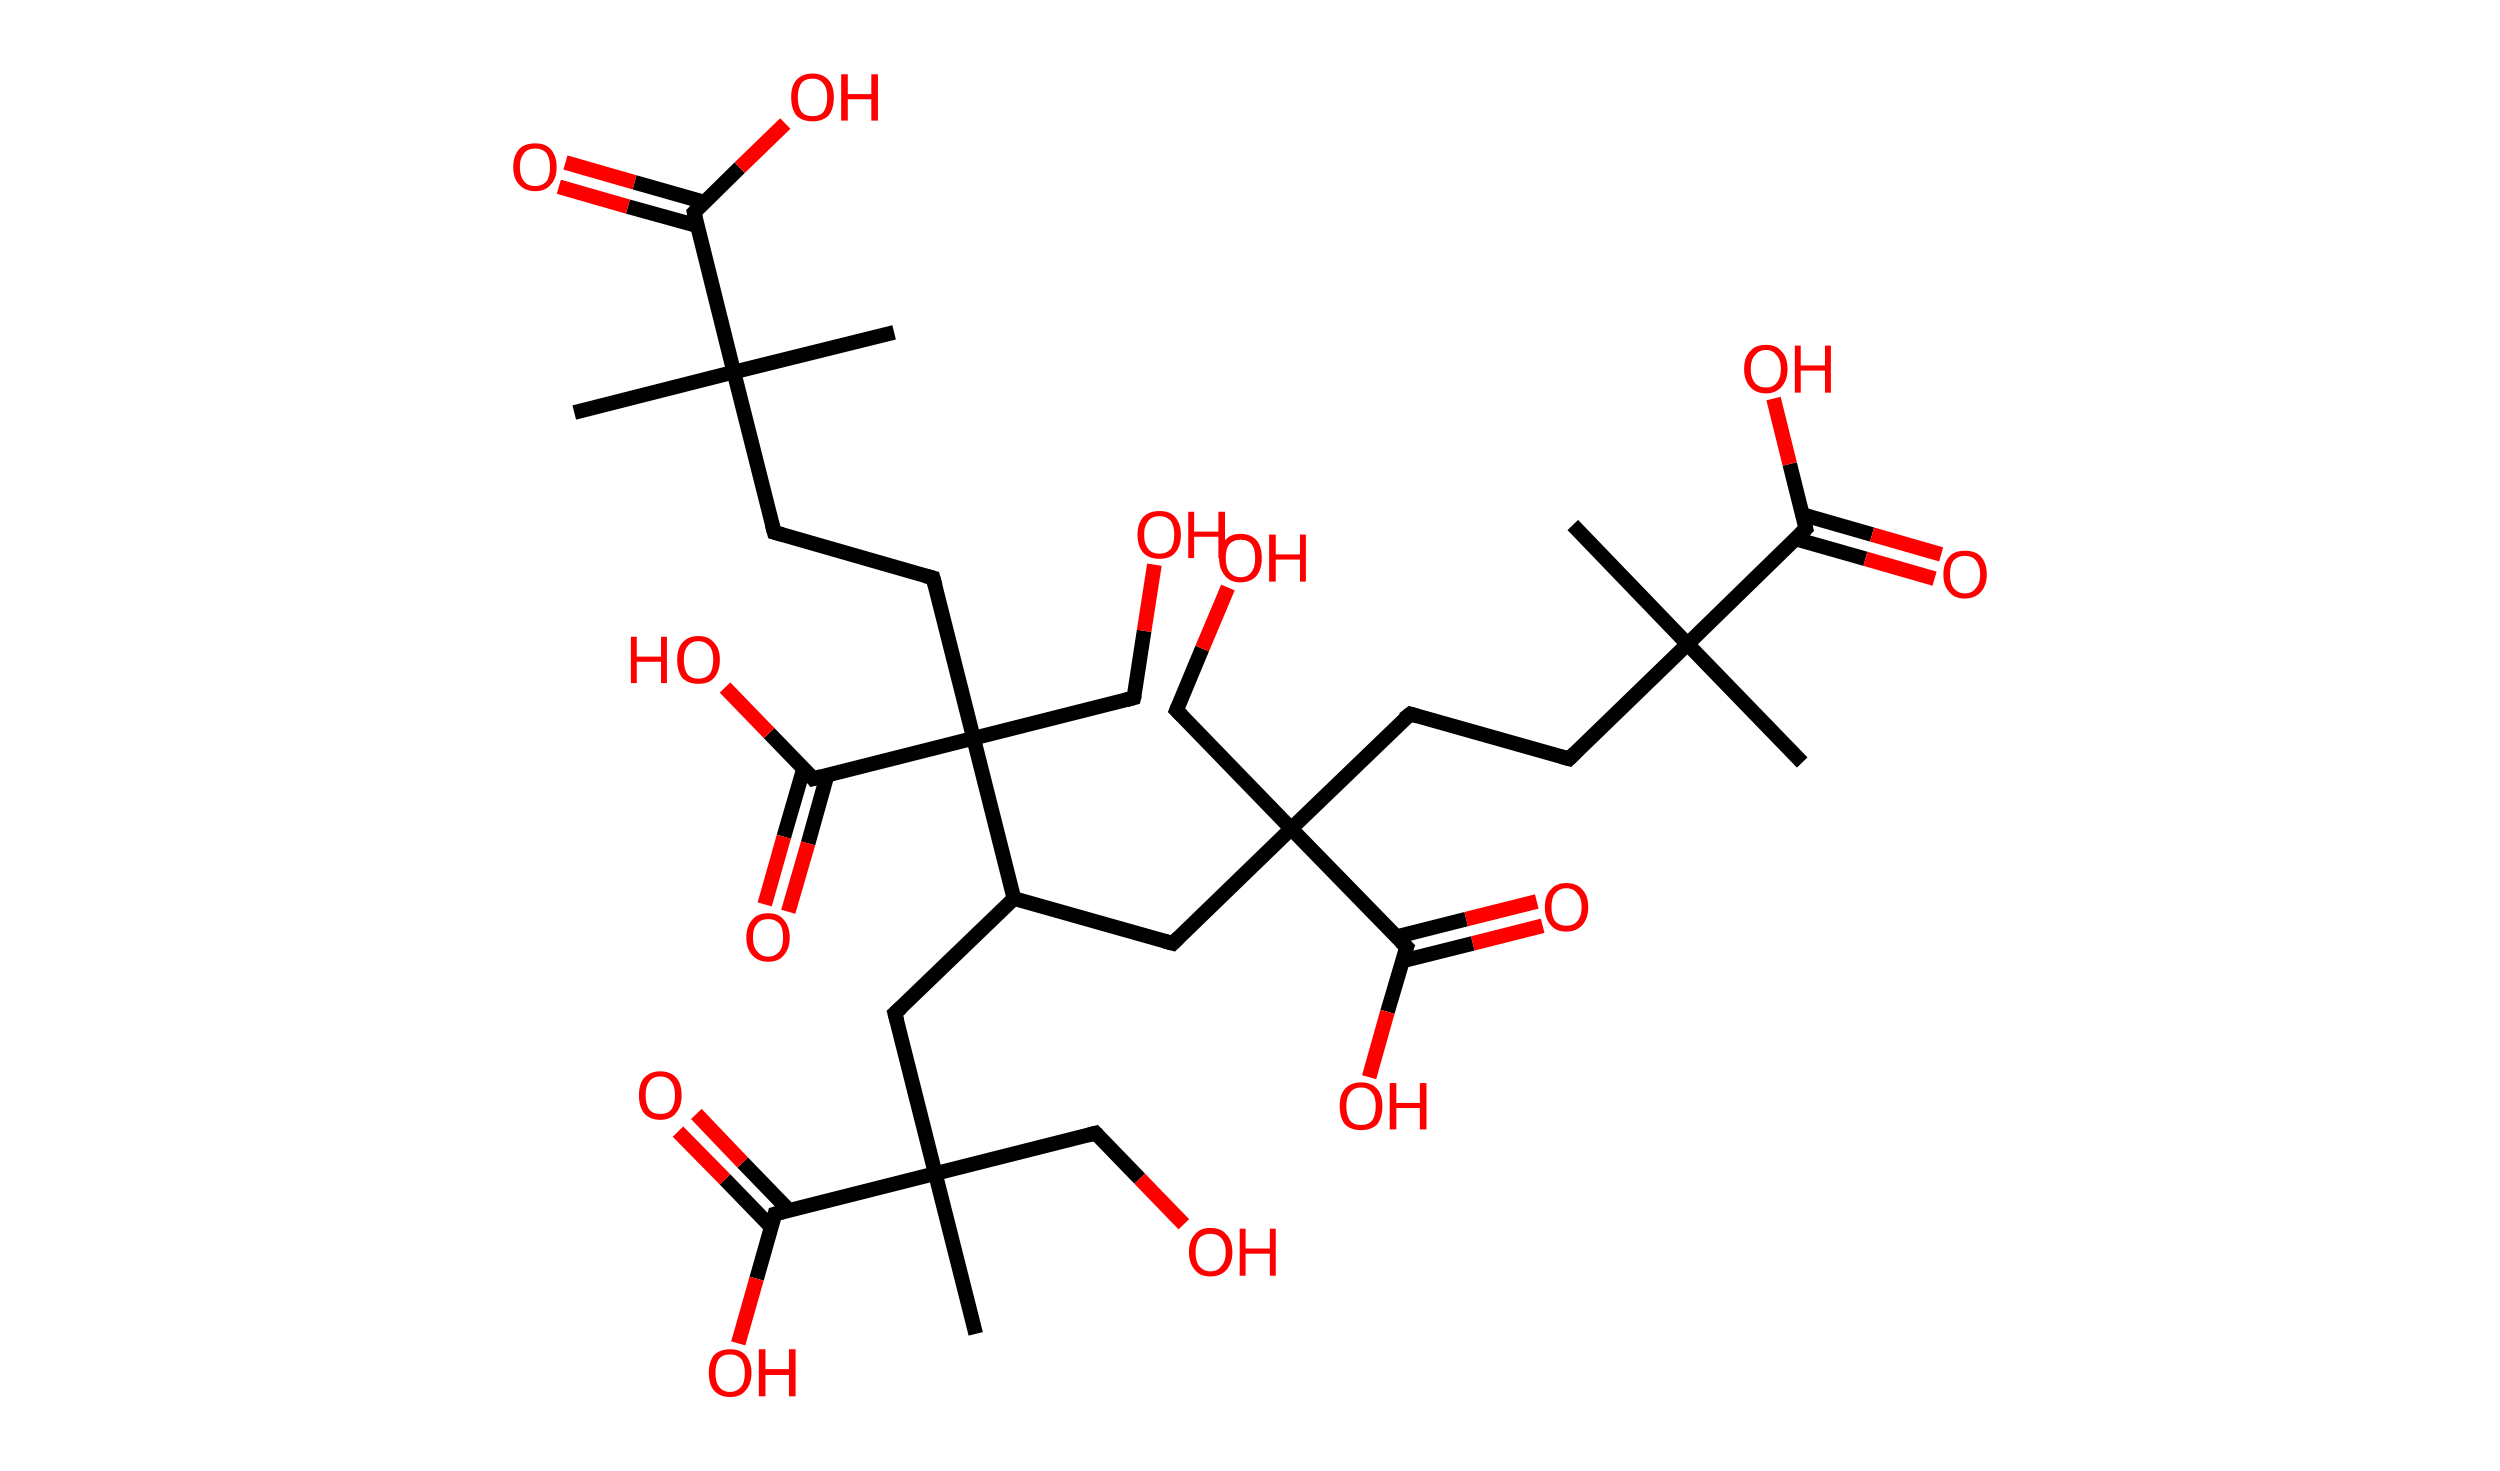 <?xml version='1.0' encoding='ASCII' standalone='yes'?>
<svg xmlns="http://www.w3.org/2000/svg" xmlns:rdkit="http://www.rdkit.org/xml" xmlns:xlink="http://www.w3.org/1999/xlink" version="1.1" baseProfile="full" xml:space="preserve" width="340px" height="200px" viewBox="0 0 340 200">
<!-- END OF HEADER -->
<rect style="opacity:1.0;fill:#FFFFFF;stroke:none" width="340.0" height="200.0" x="0.0" y="0.0"> </rect>
<path class="bond-0 atom-0 atom-1" d="M 245.1,103.7 L 229.5,87.6" style="fill:none;fill-rule:evenodd;stroke:#000000;stroke-width:2.0px;stroke-linecap:butt;stroke-linejoin:miter;stroke-opacity:1"/>
<path class="bond-1 atom-1 atom-2" d="M 229.5,87.6 L 213.9,71.4" style="fill:none;fill-rule:evenodd;stroke:#000000;stroke-width:2.0px;stroke-linecap:butt;stroke-linejoin:miter;stroke-opacity:1"/>
<path class="bond-2 atom-1 atom-3" d="M 229.5,87.6 L 213.4,103.2" style="fill:none;fill-rule:evenodd;stroke:#000000;stroke-width:2.0px;stroke-linecap:butt;stroke-linejoin:miter;stroke-opacity:1"/>
<path class="bond-3 atom-3 atom-4" d="M 213.4,103.2 L 191.8,97.1" style="fill:none;fill-rule:evenodd;stroke:#000000;stroke-width:2.0px;stroke-linecap:butt;stroke-linejoin:miter;stroke-opacity:1"/>
<path class="bond-4 atom-4 atom-5" d="M 191.8,97.1 L 175.6,112.7" style="fill:none;fill-rule:evenodd;stroke:#000000;stroke-width:2.0px;stroke-linecap:butt;stroke-linejoin:miter;stroke-opacity:1"/>
<path class="bond-5 atom-5 atom-6" d="M 175.6,112.7 L 160.0,96.6" style="fill:none;fill-rule:evenodd;stroke:#000000;stroke-width:2.0px;stroke-linecap:butt;stroke-linejoin:miter;stroke-opacity:1"/>
<path class="bond-6 atom-6 atom-7" d="M 160.0,96.6 L 163.5,88.2" style="fill:none;fill-rule:evenodd;stroke:#000000;stroke-width:2.0px;stroke-linecap:butt;stroke-linejoin:miter;stroke-opacity:1"/>
<path class="bond-6 atom-6 atom-7" d="M 163.5,88.2 L 167.0,79.9" style="fill:none;fill-rule:evenodd;stroke:#FF0000;stroke-width:2.0px;stroke-linecap:butt;stroke-linejoin:miter;stroke-opacity:1"/>
<path class="bond-7 atom-5 atom-8" d="M 175.6,112.7 L 159.5,128.3" style="fill:none;fill-rule:evenodd;stroke:#000000;stroke-width:2.0px;stroke-linecap:butt;stroke-linejoin:miter;stroke-opacity:1"/>
<path class="bond-8 atom-8 atom-9" d="M 159.5,128.3 L 137.9,122.2" style="fill:none;fill-rule:evenodd;stroke:#000000;stroke-width:2.0px;stroke-linecap:butt;stroke-linejoin:miter;stroke-opacity:1"/>
<path class="bond-9 atom-9 atom-10" d="M 137.9,122.2 L 121.7,137.8" style="fill:none;fill-rule:evenodd;stroke:#000000;stroke-width:2.0px;stroke-linecap:butt;stroke-linejoin:miter;stroke-opacity:1"/>
<path class="bond-10 atom-10 atom-11" d="M 121.7,137.8 L 127.2,159.6" style="fill:none;fill-rule:evenodd;stroke:#000000;stroke-width:2.0px;stroke-linecap:butt;stroke-linejoin:miter;stroke-opacity:1"/>
<path class="bond-11 atom-11 atom-12" d="M 127.2,159.6 L 132.7,181.4" style="fill:none;fill-rule:evenodd;stroke:#000000;stroke-width:2.0px;stroke-linecap:butt;stroke-linejoin:miter;stroke-opacity:1"/>
<path class="bond-12 atom-11 atom-13" d="M 127.2,159.6 L 149.0,154.1" style="fill:none;fill-rule:evenodd;stroke:#000000;stroke-width:2.0px;stroke-linecap:butt;stroke-linejoin:miter;stroke-opacity:1"/>
<path class="bond-13 atom-13 atom-14" d="M 149.0,154.1 L 155.0,160.3" style="fill:none;fill-rule:evenodd;stroke:#000000;stroke-width:2.0px;stroke-linecap:butt;stroke-linejoin:miter;stroke-opacity:1"/>
<path class="bond-13 atom-13 atom-14" d="M 155.0,160.3 L 161.0,166.5" style="fill:none;fill-rule:evenodd;stroke:#FF0000;stroke-width:2.0px;stroke-linecap:butt;stroke-linejoin:miter;stroke-opacity:1"/>
<path class="bond-14 atom-11 atom-15" d="M 127.2,159.6 L 105.4,165.1" style="fill:none;fill-rule:evenodd;stroke:#000000;stroke-width:2.0px;stroke-linecap:butt;stroke-linejoin:miter;stroke-opacity:1"/>
<path class="bond-15 atom-15 atom-16" d="M 107.3,164.6 L 101.0,158.1" style="fill:none;fill-rule:evenodd;stroke:#000000;stroke-width:2.0px;stroke-linecap:butt;stroke-linejoin:miter;stroke-opacity:1"/>
<path class="bond-15 atom-15 atom-16" d="M 101.0,158.1 L 94.7,151.5" style="fill:none;fill-rule:evenodd;stroke:#FF0000;stroke-width:2.0px;stroke-linecap:butt;stroke-linejoin:miter;stroke-opacity:1"/>
<path class="bond-15 atom-15 atom-16" d="M 104.9,166.9 L 98.6,160.4" style="fill:none;fill-rule:evenodd;stroke:#000000;stroke-width:2.0px;stroke-linecap:butt;stroke-linejoin:miter;stroke-opacity:1"/>
<path class="bond-15 atom-15 atom-16" d="M 98.6,160.4 L 92.2,153.9" style="fill:none;fill-rule:evenodd;stroke:#FF0000;stroke-width:2.0px;stroke-linecap:butt;stroke-linejoin:miter;stroke-opacity:1"/>
<path class="bond-16 atom-15 atom-17" d="M 105.4,165.1 L 102.9,173.9" style="fill:none;fill-rule:evenodd;stroke:#000000;stroke-width:2.0px;stroke-linecap:butt;stroke-linejoin:miter;stroke-opacity:1"/>
<path class="bond-16 atom-15 atom-17" d="M 102.9,173.9 L 100.4,182.7" style="fill:none;fill-rule:evenodd;stroke:#FF0000;stroke-width:2.0px;stroke-linecap:butt;stroke-linejoin:miter;stroke-opacity:1"/>
<path class="bond-17 atom-9 atom-18" d="M 137.9,122.2 L 132.4,100.4" style="fill:none;fill-rule:evenodd;stroke:#000000;stroke-width:2.0px;stroke-linecap:butt;stroke-linejoin:miter;stroke-opacity:1"/>
<path class="bond-18 atom-18 atom-19" d="M 132.4,100.4 L 154.2,94.9" style="fill:none;fill-rule:evenodd;stroke:#000000;stroke-width:2.0px;stroke-linecap:butt;stroke-linejoin:miter;stroke-opacity:1"/>
<path class="bond-19 atom-19 atom-20" d="M 154.2,94.9 L 155.6,85.8" style="fill:none;fill-rule:evenodd;stroke:#000000;stroke-width:2.0px;stroke-linecap:butt;stroke-linejoin:miter;stroke-opacity:1"/>
<path class="bond-19 atom-19 atom-20" d="M 155.6,85.8 L 157.0,76.8" style="fill:none;fill-rule:evenodd;stroke:#FF0000;stroke-width:2.0px;stroke-linecap:butt;stroke-linejoin:miter;stroke-opacity:1"/>
<path class="bond-20 atom-18 atom-21" d="M 132.4,100.4 L 126.9,78.6" style="fill:none;fill-rule:evenodd;stroke:#000000;stroke-width:2.0px;stroke-linecap:butt;stroke-linejoin:miter;stroke-opacity:1"/>
<path class="bond-21 atom-21 atom-22" d="M 126.9,78.6 L 105.3,72.4" style="fill:none;fill-rule:evenodd;stroke:#000000;stroke-width:2.0px;stroke-linecap:butt;stroke-linejoin:miter;stroke-opacity:1"/>
<path class="bond-22 atom-22 atom-23" d="M 105.3,72.4 L 99.8,50.6" style="fill:none;fill-rule:evenodd;stroke:#000000;stroke-width:2.0px;stroke-linecap:butt;stroke-linejoin:miter;stroke-opacity:1"/>
<path class="bond-23 atom-23 atom-24" d="M 99.8,50.6 L 121.6,45.2" style="fill:none;fill-rule:evenodd;stroke:#000000;stroke-width:2.0px;stroke-linecap:butt;stroke-linejoin:miter;stroke-opacity:1"/>
<path class="bond-24 atom-23 atom-25" d="M 99.8,50.6 L 78.1,56.1" style="fill:none;fill-rule:evenodd;stroke:#000000;stroke-width:2.0px;stroke-linecap:butt;stroke-linejoin:miter;stroke-opacity:1"/>
<path class="bond-25 atom-23 atom-26" d="M 99.8,50.6 L 94.4,28.9" style="fill:none;fill-rule:evenodd;stroke:#000000;stroke-width:2.0px;stroke-linecap:butt;stroke-linejoin:miter;stroke-opacity:1"/>
<path class="bond-26 atom-26 atom-27" d="M 95.8,27.5 L 86.3,24.8" style="fill:none;fill-rule:evenodd;stroke:#000000;stroke-width:2.0px;stroke-linecap:butt;stroke-linejoin:miter;stroke-opacity:1"/>
<path class="bond-26 atom-26 atom-27" d="M 86.3,24.8 L 76.9,22.1" style="fill:none;fill-rule:evenodd;stroke:#FF0000;stroke-width:2.0px;stroke-linecap:butt;stroke-linejoin:miter;stroke-opacity:1"/>
<path class="bond-26 atom-26 atom-27" d="M 94.8,30.7 L 85.4,28.1" style="fill:none;fill-rule:evenodd;stroke:#000000;stroke-width:2.0px;stroke-linecap:butt;stroke-linejoin:miter;stroke-opacity:1"/>
<path class="bond-26 atom-26 atom-27" d="M 85.4,28.1 L 76.0,25.4" style="fill:none;fill-rule:evenodd;stroke:#FF0000;stroke-width:2.0px;stroke-linecap:butt;stroke-linejoin:miter;stroke-opacity:1"/>
<path class="bond-27 atom-26 atom-28" d="M 94.4,28.9 L 100.6,22.8" style="fill:none;fill-rule:evenodd;stroke:#000000;stroke-width:2.0px;stroke-linecap:butt;stroke-linejoin:miter;stroke-opacity:1"/>
<path class="bond-27 atom-26 atom-28" d="M 100.6,22.8 L 106.8,16.8" style="fill:none;fill-rule:evenodd;stroke:#FF0000;stroke-width:2.0px;stroke-linecap:butt;stroke-linejoin:miter;stroke-opacity:1"/>
<path class="bond-28 atom-18 atom-29" d="M 132.4,100.4 L 110.6,105.9" style="fill:none;fill-rule:evenodd;stroke:#000000;stroke-width:2.0px;stroke-linecap:butt;stroke-linejoin:miter;stroke-opacity:1"/>
<path class="bond-29 atom-29 atom-30" d="M 109.3,104.5 L 106.6,113.8" style="fill:none;fill-rule:evenodd;stroke:#000000;stroke-width:2.0px;stroke-linecap:butt;stroke-linejoin:miter;stroke-opacity:1"/>
<path class="bond-29 atom-29 atom-30" d="M 106.6,113.8 L 104.0,123.0" style="fill:none;fill-rule:evenodd;stroke:#FF0000;stroke-width:2.0px;stroke-linecap:butt;stroke-linejoin:miter;stroke-opacity:1"/>
<path class="bond-29 atom-29 atom-30" d="M 112.5,105.4 L 109.9,114.7" style="fill:none;fill-rule:evenodd;stroke:#000000;stroke-width:2.0px;stroke-linecap:butt;stroke-linejoin:miter;stroke-opacity:1"/>
<path class="bond-29 atom-29 atom-30" d="M 109.9,114.7 L 107.2,124.0" style="fill:none;fill-rule:evenodd;stroke:#FF0000;stroke-width:2.0px;stroke-linecap:butt;stroke-linejoin:miter;stroke-opacity:1"/>
<path class="bond-30 atom-29 atom-31" d="M 110.6,105.9 L 104.6,99.7" style="fill:none;fill-rule:evenodd;stroke:#000000;stroke-width:2.0px;stroke-linecap:butt;stroke-linejoin:miter;stroke-opacity:1"/>
<path class="bond-30 atom-29 atom-31" d="M 104.6,99.7 L 98.6,93.5" style="fill:none;fill-rule:evenodd;stroke:#FF0000;stroke-width:2.0px;stroke-linecap:butt;stroke-linejoin:miter;stroke-opacity:1"/>
<path class="bond-31 atom-5 atom-32" d="M 175.6,112.7 L 191.3,128.8" style="fill:none;fill-rule:evenodd;stroke:#000000;stroke-width:2.0px;stroke-linecap:butt;stroke-linejoin:miter;stroke-opacity:1"/>
<path class="bond-32 atom-32 atom-33" d="M 190.7,130.7 L 200.3,128.3" style="fill:none;fill-rule:evenodd;stroke:#000000;stroke-width:2.0px;stroke-linecap:butt;stroke-linejoin:miter;stroke-opacity:1"/>
<path class="bond-32 atom-32 atom-33" d="M 200.3,128.3 L 209.8,125.9" style="fill:none;fill-rule:evenodd;stroke:#FF0000;stroke-width:2.0px;stroke-linecap:butt;stroke-linejoin:miter;stroke-opacity:1"/>
<path class="bond-32 atom-32 atom-33" d="M 189.9,127.4 L 199.4,125.0" style="fill:none;fill-rule:evenodd;stroke:#000000;stroke-width:2.0px;stroke-linecap:butt;stroke-linejoin:miter;stroke-opacity:1"/>
<path class="bond-32 atom-32 atom-33" d="M 199.4,125.0 L 209.0,122.6" style="fill:none;fill-rule:evenodd;stroke:#FF0000;stroke-width:2.0px;stroke-linecap:butt;stroke-linejoin:miter;stroke-opacity:1"/>
<path class="bond-33 atom-32 atom-34" d="M 191.3,128.8 L 188.7,137.6" style="fill:none;fill-rule:evenodd;stroke:#000000;stroke-width:2.0px;stroke-linecap:butt;stroke-linejoin:miter;stroke-opacity:1"/>
<path class="bond-33 atom-32 atom-34" d="M 188.7,137.6 L 186.2,146.5" style="fill:none;fill-rule:evenodd;stroke:#FF0000;stroke-width:2.0px;stroke-linecap:butt;stroke-linejoin:miter;stroke-opacity:1"/>
<path class="bond-34 atom-1 atom-35" d="M 229.5,87.6 L 245.6,71.9" style="fill:none;fill-rule:evenodd;stroke:#000000;stroke-width:2.0px;stroke-linecap:butt;stroke-linejoin:miter;stroke-opacity:1"/>
<path class="bond-35 atom-35 atom-36" d="M 244.2,73.3 L 253.7,76.0" style="fill:none;fill-rule:evenodd;stroke:#000000;stroke-width:2.0px;stroke-linecap:butt;stroke-linejoin:miter;stroke-opacity:1"/>
<path class="bond-35 atom-35 atom-36" d="M 253.7,76.0 L 263.1,78.7" style="fill:none;fill-rule:evenodd;stroke:#FF0000;stroke-width:2.0px;stroke-linecap:butt;stroke-linejoin:miter;stroke-opacity:1"/>
<path class="bond-35 atom-35 atom-36" d="M 245.2,70.0 L 254.6,72.7" style="fill:none;fill-rule:evenodd;stroke:#000000;stroke-width:2.0px;stroke-linecap:butt;stroke-linejoin:miter;stroke-opacity:1"/>
<path class="bond-35 atom-35 atom-36" d="M 254.6,72.7 L 264.0,75.4" style="fill:none;fill-rule:evenodd;stroke:#FF0000;stroke-width:2.0px;stroke-linecap:butt;stroke-linejoin:miter;stroke-opacity:1"/>
<path class="bond-36 atom-35 atom-37" d="M 245.6,71.9 L 243.4,63.1" style="fill:none;fill-rule:evenodd;stroke:#000000;stroke-width:2.0px;stroke-linecap:butt;stroke-linejoin:miter;stroke-opacity:1"/>
<path class="bond-36 atom-35 atom-37" d="M 243.4,63.1 L 241.2,54.2" style="fill:none;fill-rule:evenodd;stroke:#FF0000;stroke-width:2.0px;stroke-linecap:butt;stroke-linejoin:miter;stroke-opacity:1"/>
<path d="M 214.2,102.4 L 213.4,103.2 L 212.3,102.9" style="fill:none;stroke:#000000;stroke-width:2.0px;stroke-linecap:butt;stroke-linejoin:miter;stroke-opacity:1;"/>
<path d="M 192.8,97.4 L 191.8,97.1 L 190.9,97.8" style="fill:none;stroke:#000000;stroke-width:2.0px;stroke-linecap:butt;stroke-linejoin:miter;stroke-opacity:1;"/>
<path d="M 160.8,97.4 L 160.0,96.6 L 160.2,96.1" style="fill:none;stroke:#000000;stroke-width:2.0px;stroke-linecap:butt;stroke-linejoin:miter;stroke-opacity:1;"/>
<path d="M 160.3,127.5 L 159.5,128.3 L 158.4,128.0" style="fill:none;stroke:#000000;stroke-width:2.0px;stroke-linecap:butt;stroke-linejoin:miter;stroke-opacity:1;"/>
<path d="M 122.6,137.0 L 121.7,137.8 L 122.0,138.9" style="fill:none;stroke:#000000;stroke-width:2.0px;stroke-linecap:butt;stroke-linejoin:miter;stroke-opacity:1;"/>
<path d="M 147.9,154.4 L 149.0,154.1 L 149.3,154.4" style="fill:none;stroke:#000000;stroke-width:2.0px;stroke-linecap:butt;stroke-linejoin:miter;stroke-opacity:1;"/>
<path d="M 106.5,164.8 L 105.4,165.1 L 105.3,165.5" style="fill:none;stroke:#000000;stroke-width:2.0px;stroke-linecap:butt;stroke-linejoin:miter;stroke-opacity:1;"/>
<path d="M 153.1,95.2 L 154.2,94.9 L 154.3,94.5" style="fill:none;stroke:#000000;stroke-width:2.0px;stroke-linecap:butt;stroke-linejoin:miter;stroke-opacity:1;"/>
<path d="M 127.2,79.7 L 126.9,78.6 L 125.8,78.3" style="fill:none;stroke:#000000;stroke-width:2.0px;stroke-linecap:butt;stroke-linejoin:miter;stroke-opacity:1;"/>
<path d="M 106.4,72.7 L 105.3,72.4 L 105.0,71.3" style="fill:none;stroke:#000000;stroke-width:2.0px;stroke-linecap:butt;stroke-linejoin:miter;stroke-opacity:1;"/>
<path d="M 94.6,29.9 L 94.4,28.9 L 94.7,28.6" style="fill:none;stroke:#000000;stroke-width:2.0px;stroke-linecap:butt;stroke-linejoin:miter;stroke-opacity:1;"/>
<path d="M 111.7,105.6 L 110.6,105.9 L 110.3,105.5" style="fill:none;stroke:#000000;stroke-width:2.0px;stroke-linecap:butt;stroke-linejoin:miter;stroke-opacity:1;"/>
<path d="M 190.5,128.0 L 191.3,128.8 L 191.1,129.3" style="fill:none;stroke:#000000;stroke-width:2.0px;stroke-linecap:butt;stroke-linejoin:miter;stroke-opacity:1;"/>
<path d="M 244.8,72.7 L 245.6,71.9 L 245.5,71.5" style="fill:none;stroke:#000000;stroke-width:2.0px;stroke-linecap:butt;stroke-linejoin:miter;stroke-opacity:1;"/>
<path class="atom-7" d="M 165.8 75.9 Q 165.8 74.3, 166.6 73.5 Q 167.3 72.6, 168.7 72.6 Q 170.1 72.6, 170.9 73.5 Q 171.6 74.3, 171.6 75.9 Q 171.6 77.4, 170.9 78.3 Q 170.1 79.2, 168.7 79.2 Q 167.3 79.2, 166.6 78.3 Q 165.8 77.4, 165.8 75.9 M 168.7 78.5 Q 169.7 78.5, 170.2 77.8 Q 170.7 77.2, 170.7 75.9 Q 170.7 74.6, 170.2 74.0 Q 169.7 73.4, 168.7 73.4 Q 167.8 73.4, 167.2 74.0 Q 166.7 74.6, 166.7 75.9 Q 166.7 77.2, 167.2 77.8 Q 167.8 78.5, 168.7 78.5 " fill="#FF0000"/>
<path class="atom-7" d="M 172.6 72.7 L 173.5 72.7 L 173.5 75.4 L 176.8 75.4 L 176.8 72.7 L 177.6 72.7 L 177.6 79.1 L 176.8 79.1 L 176.8 76.1 L 173.5 76.1 L 173.5 79.1 L 172.6 79.1 L 172.6 72.7 " fill="#FF0000"/>
<path class="atom-14" d="M 161.7 170.3 Q 161.7 168.7, 162.5 167.9 Q 163.2 167.0, 164.6 167.0 Q 166.1 167.0, 166.8 167.9 Q 167.6 168.7, 167.6 170.3 Q 167.6 171.8, 166.8 172.7 Q 166.0 173.6, 164.6 173.6 Q 163.2 173.6, 162.5 172.7 Q 161.7 171.8, 161.7 170.3 M 164.6 172.9 Q 165.6 172.9, 166.1 172.2 Q 166.7 171.6, 166.7 170.3 Q 166.7 169.0, 166.1 168.4 Q 165.6 167.8, 164.6 167.8 Q 163.7 167.8, 163.1 168.4 Q 162.6 169.0, 162.6 170.3 Q 162.6 171.6, 163.1 172.2 Q 163.7 172.9, 164.6 172.9 " fill="#FF0000"/>
<path class="atom-14" d="M 168.6 167.1 L 169.4 167.1 L 169.4 169.8 L 172.7 169.8 L 172.7 167.1 L 173.5 167.1 L 173.5 173.5 L 172.7 173.5 L 172.7 170.5 L 169.4 170.5 L 169.4 173.5 L 168.6 173.5 L 168.6 167.1 " fill="#FF0000"/>
<path class="atom-16" d="M 86.9 149.0 Q 86.9 147.4, 87.6 146.6 Q 88.4 145.7, 89.8 145.7 Q 91.2 145.7, 92.0 146.6 Q 92.7 147.4, 92.7 149.0 Q 92.7 150.5, 91.9 151.4 Q 91.2 152.3, 89.8 152.3 Q 88.4 152.3, 87.6 151.4 Q 86.9 150.5, 86.9 149.0 M 89.8 151.5 Q 90.8 151.5, 91.3 150.9 Q 91.8 150.2, 91.8 149.0 Q 91.8 147.7, 91.3 147.1 Q 90.8 146.4, 89.8 146.4 Q 88.8 146.4, 88.3 147.1 Q 87.8 147.7, 87.8 149.0 Q 87.8 150.2, 88.3 150.9 Q 88.8 151.5, 89.8 151.5 " fill="#FF0000"/>
<path class="atom-17" d="M 96.4 186.7 Q 96.4 185.2, 97.1 184.3 Q 97.9 183.5, 99.3 183.5 Q 100.7 183.5, 101.4 184.3 Q 102.2 185.2, 102.2 186.7 Q 102.2 188.2, 101.4 189.1 Q 100.7 190.0, 99.3 190.0 Q 97.9 190.0, 97.1 189.1 Q 96.4 188.3, 96.4 186.7 M 99.3 189.3 Q 100.2 189.3, 100.8 188.6 Q 101.3 188.0, 101.3 186.7 Q 101.3 185.5, 100.8 184.8 Q 100.2 184.2, 99.3 184.2 Q 98.3 184.2, 97.8 184.8 Q 97.3 185.4, 97.3 186.7 Q 97.3 188.0, 97.8 188.6 Q 98.3 189.3, 99.3 189.3 " fill="#FF0000"/>
<path class="atom-17" d="M 103.2 183.5 L 104.1 183.5 L 104.1 186.2 L 107.3 186.2 L 107.3 183.5 L 108.2 183.5 L 108.2 189.9 L 107.3 189.9 L 107.3 187.0 L 104.1 187.0 L 104.1 189.9 L 103.2 189.9 L 103.2 183.5 " fill="#FF0000"/>
<path class="atom-20" d="M 154.7 72.7 Q 154.7 71.2, 155.5 70.3 Q 156.3 69.5, 157.7 69.5 Q 159.1 69.5, 159.8 70.3 Q 160.6 71.2, 160.6 72.7 Q 160.6 74.3, 159.8 75.2 Q 159.1 76.0, 157.7 76.0 Q 156.3 76.0, 155.5 75.2 Q 154.7 74.3, 154.7 72.7 M 157.7 75.3 Q 158.6 75.3, 159.2 74.7 Q 159.7 74.0, 159.7 72.7 Q 159.7 71.5, 159.2 70.8 Q 158.6 70.2, 157.7 70.2 Q 156.7 70.2, 156.2 70.8 Q 155.6 71.5, 155.6 72.7 Q 155.6 74.0, 156.2 74.7 Q 156.7 75.3, 157.7 75.3 " fill="#FF0000"/>
<path class="atom-20" d="M 161.6 69.6 L 162.4 69.6 L 162.4 72.3 L 165.7 72.3 L 165.7 69.6 L 166.6 69.6 L 166.6 75.9 L 165.7 75.9 L 165.7 73.0 L 162.4 73.0 L 162.4 75.9 L 161.6 75.9 L 161.6 69.6 " fill="#FF0000"/>
<path class="atom-27" d="M 69.8 22.7 Q 69.8 21.2, 70.6 20.3 Q 71.3 19.5, 72.8 19.5 Q 74.2 19.5, 74.9 20.3 Q 75.7 21.2, 75.7 22.7 Q 75.7 24.3, 74.9 25.1 Q 74.2 26.0, 72.8 26.0 Q 71.4 26.0, 70.6 25.1 Q 69.8 24.3, 69.8 22.7 M 72.8 25.3 Q 73.7 25.3, 74.3 24.7 Q 74.8 24.0, 74.8 22.7 Q 74.8 21.5, 74.3 20.8 Q 73.7 20.2, 72.8 20.2 Q 71.8 20.2, 71.3 20.8 Q 70.7 21.5, 70.7 22.7 Q 70.7 24.0, 71.3 24.7 Q 71.8 25.3, 72.8 25.3 " fill="#FF0000"/>
<path class="atom-28" d="M 107.6 13.2 Q 107.6 11.7, 108.3 10.9 Q 109.1 10.0, 110.5 10.0 Q 111.9 10.0, 112.7 10.9 Q 113.4 11.7, 113.4 13.2 Q 113.4 14.8, 112.7 15.7 Q 111.9 16.5, 110.5 16.5 Q 109.1 16.5, 108.3 15.7 Q 107.6 14.8, 107.6 13.2 M 110.5 15.8 Q 111.5 15.8, 112.0 15.2 Q 112.5 14.5, 112.5 13.2 Q 112.5 12.0, 112.0 11.4 Q 111.5 10.7, 110.5 10.7 Q 109.5 10.7, 109.0 11.3 Q 108.5 12.0, 108.5 13.2 Q 108.5 14.5, 109.0 15.2 Q 109.5 15.8, 110.5 15.8 " fill="#FF0000"/>
<path class="atom-28" d="M 114.4 10.1 L 115.3 10.1 L 115.3 12.8 L 118.5 12.8 L 118.5 10.1 L 119.4 10.1 L 119.4 16.4 L 118.5 16.4 L 118.5 13.5 L 115.3 13.5 L 115.3 16.4 L 114.4 16.4 L 114.4 10.1 " fill="#FF0000"/>
<path class="atom-30" d="M 101.5 127.5 Q 101.5 126.0, 102.3 125.1 Q 103.0 124.2, 104.5 124.2 Q 105.9 124.2, 106.6 125.1 Q 107.4 126.0, 107.4 127.5 Q 107.4 129.0, 106.6 129.9 Q 105.9 130.8, 104.5 130.8 Q 103.1 130.8, 102.3 129.9 Q 101.5 129.0, 101.5 127.5 M 104.5 130.1 Q 105.4 130.1, 106.0 129.4 Q 106.5 128.8, 106.5 127.5 Q 106.5 126.2, 106.0 125.6 Q 105.4 125.0, 104.5 125.0 Q 103.5 125.0, 103.0 125.6 Q 102.4 126.2, 102.4 127.5 Q 102.4 128.8, 103.0 129.4 Q 103.5 130.1, 104.5 130.1 " fill="#FF0000"/>
<path class="atom-31" d="M 85.8 86.6 L 86.6 86.6 L 86.6 89.3 L 89.9 89.3 L 89.9 86.6 L 90.7 86.6 L 90.7 92.9 L 89.9 92.9 L 89.9 90.0 L 86.6 90.0 L 86.6 92.9 L 85.8 92.9 L 85.8 86.6 " fill="#FF0000"/>
<path class="atom-31" d="M 92.1 89.7 Q 92.1 88.2, 92.8 87.4 Q 93.6 86.5, 95.0 86.5 Q 96.4 86.5, 97.1 87.4 Q 97.9 88.2, 97.9 89.7 Q 97.9 91.3, 97.1 92.2 Q 96.4 93.0, 95.0 93.0 Q 93.6 93.0, 92.8 92.2 Q 92.1 91.3, 92.1 89.7 M 95.0 92.3 Q 95.9 92.3, 96.5 91.7 Q 97.0 91.0, 97.0 89.7 Q 97.0 88.5, 96.5 87.9 Q 95.9 87.2, 95.0 87.2 Q 94.0 87.2, 93.5 87.9 Q 93.0 88.5, 93.0 89.7 Q 93.0 91.0, 93.5 91.7 Q 94.0 92.3, 95.0 92.3 " fill="#FF0000"/>
<path class="atom-33" d="M 210.1 123.4 Q 210.1 121.8, 210.9 121.0 Q 211.6 120.1, 213.0 120.1 Q 214.5 120.1, 215.2 121.0 Q 216.0 121.8, 216.0 123.4 Q 216.0 124.9, 215.2 125.8 Q 214.4 126.7, 213.0 126.7 Q 211.6 126.7, 210.9 125.8 Q 210.1 124.9, 210.1 123.4 M 213.0 125.9 Q 214.0 125.9, 214.5 125.3 Q 215.1 124.6, 215.1 123.4 Q 215.1 122.1, 214.5 121.5 Q 214.0 120.8, 213.0 120.8 Q 212.1 120.8, 211.5 121.5 Q 211.0 122.1, 211.0 123.4 Q 211.0 124.6, 211.5 125.3 Q 212.1 125.9, 213.0 125.9 " fill="#FF0000"/>
<path class="atom-34" d="M 182.2 150.4 Q 182.2 148.9, 182.9 148.1 Q 183.7 147.2, 185.1 147.2 Q 186.5 147.2, 187.3 148.1 Q 188.0 148.9, 188.0 150.4 Q 188.0 152.0, 187.3 152.9 Q 186.5 153.7, 185.1 153.7 Q 183.7 153.7, 182.9 152.9 Q 182.2 152.0, 182.2 150.4 M 185.1 153.0 Q 186.1 153.0, 186.6 152.4 Q 187.1 151.7, 187.1 150.4 Q 187.1 149.2, 186.6 148.6 Q 186.1 147.9, 185.1 147.9 Q 184.1 147.9, 183.6 148.6 Q 183.1 149.2, 183.1 150.4 Q 183.1 151.7, 183.6 152.4 Q 184.1 153.0, 185.1 153.0 " fill="#FF0000"/>
<path class="atom-34" d="M 189.0 147.3 L 189.9 147.3 L 189.9 150.0 L 193.1 150.0 L 193.1 147.3 L 194.0 147.3 L 194.0 153.6 L 193.1 153.6 L 193.1 150.7 L 189.9 150.7 L 189.9 153.6 L 189.0 153.6 L 189.0 147.3 " fill="#FF0000"/>
<path class="atom-36" d="M 264.3 78.1 Q 264.3 76.6, 265.1 75.7 Q 265.8 74.9, 267.2 74.9 Q 268.7 74.9, 269.4 75.7 Q 270.2 76.6, 270.2 78.1 Q 270.2 79.6, 269.4 80.5 Q 268.6 81.4, 267.2 81.4 Q 265.8 81.4, 265.1 80.5 Q 264.3 79.7, 264.3 78.1 M 267.2 80.7 Q 268.2 80.7, 268.7 80.0 Q 269.3 79.4, 269.3 78.1 Q 269.3 76.9, 268.7 76.2 Q 268.2 75.6, 267.2 75.6 Q 266.3 75.6, 265.7 76.2 Q 265.2 76.8, 265.2 78.1 Q 265.2 79.4, 265.7 80.0 Q 266.3 80.7, 267.2 80.7 " fill="#FF0000"/>
<path class="atom-37" d="M 237.2 50.2 Q 237.2 48.6, 238.0 47.8 Q 238.7 46.9, 240.2 46.9 Q 241.6 46.9, 242.3 47.8 Q 243.1 48.6, 243.1 50.2 Q 243.1 51.7, 242.3 52.6 Q 241.5 53.5, 240.2 53.5 Q 238.8 53.5, 238.0 52.6 Q 237.2 51.7, 237.2 50.2 M 240.2 52.7 Q 241.1 52.7, 241.6 52.1 Q 242.2 51.4, 242.2 50.2 Q 242.2 48.9, 241.6 48.3 Q 241.1 47.6, 240.2 47.6 Q 239.2 47.6, 238.7 48.3 Q 238.1 48.9, 238.1 50.2 Q 238.1 51.4, 238.7 52.1 Q 239.2 52.7, 240.2 52.7 " fill="#FF0000"/>
<path class="atom-37" d="M 244.1 47.0 L 244.9 47.0 L 244.9 49.7 L 248.2 49.7 L 248.2 47.0 L 249.0 47.0 L 249.0 53.4 L 248.2 53.4 L 248.2 50.4 L 244.9 50.4 L 244.9 53.4 L 244.1 53.4 L 244.1 47.0 " fill="#FF0000"/>
</svg>
